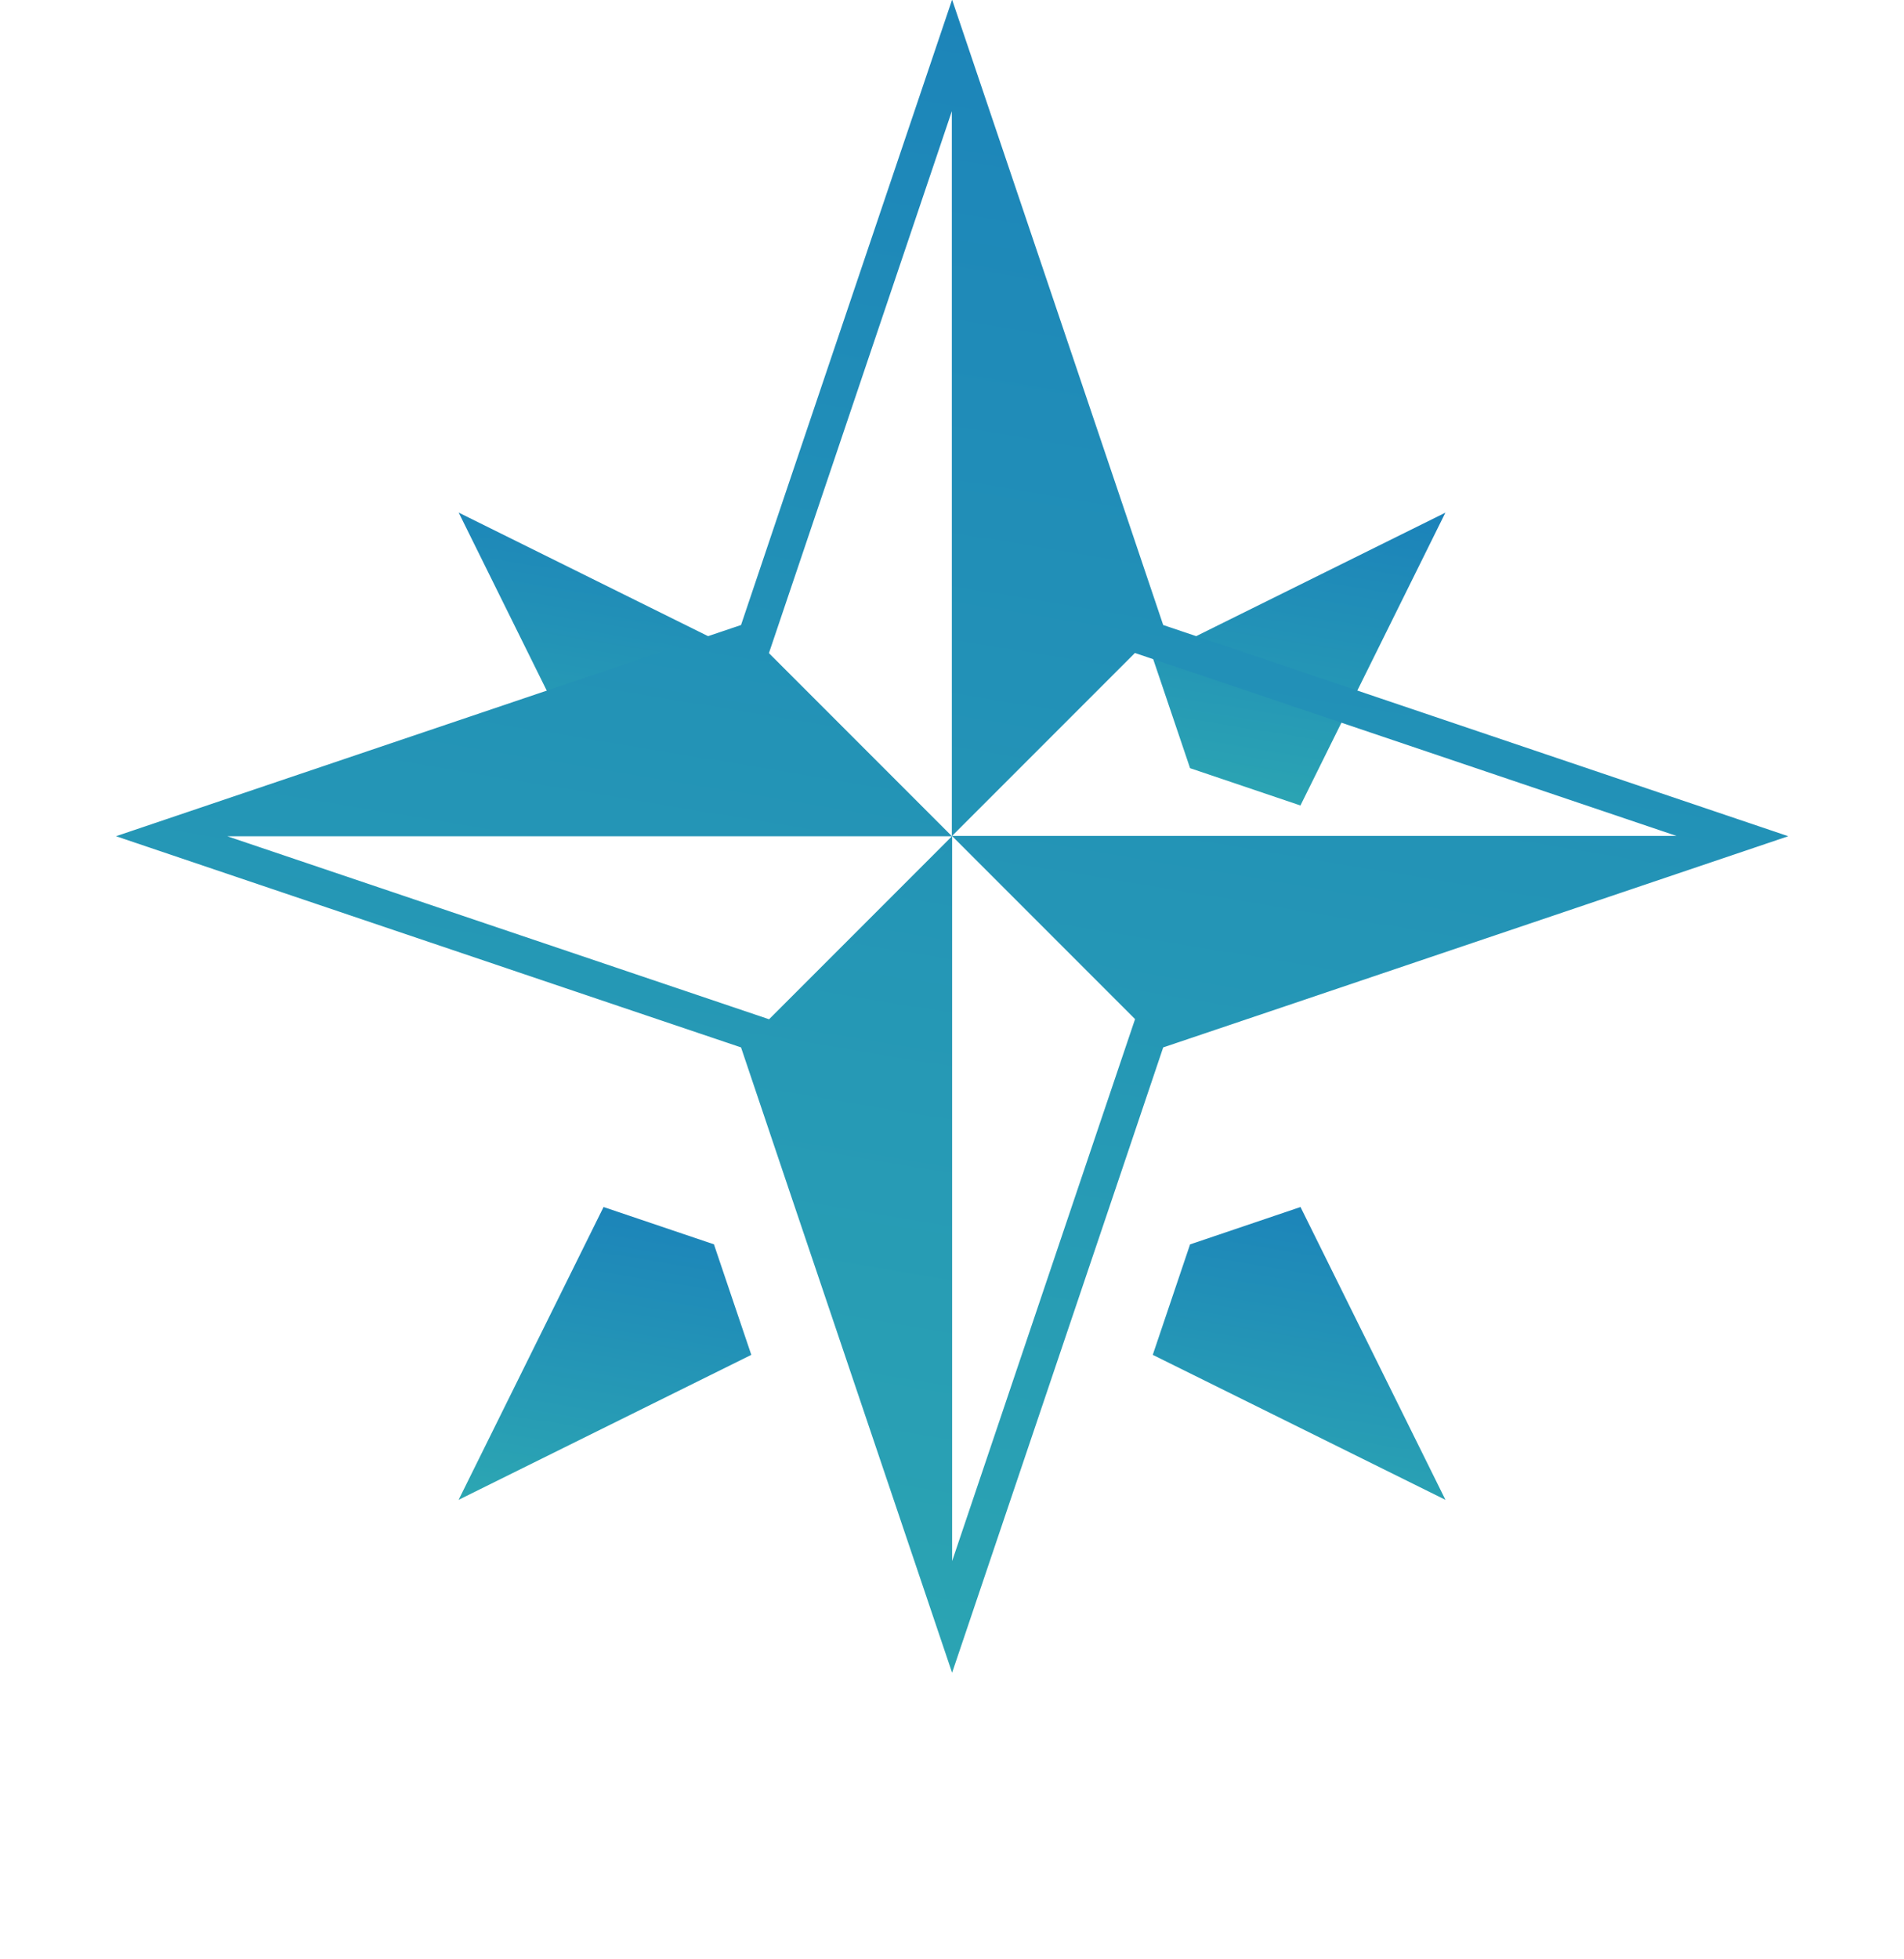 <svg xmlns="http://www.w3.org/2000/svg" xmlns:xlink="http://www.w3.org/1999/xlink" width="56.048" height="57.63" viewBox="0 0 56.048 57.63">
  <defs>
    <linearGradient id="linear-gradient" x1="0.637" y1="2.184" x2="1" gradientUnits="objectBoundingBox">
      <stop offset="0" stop-color="#3cc8ab"/>
      <stop offset="1" stop-color="#1b82ba"/>
    </linearGradient>
    <filter id="Path_327" x="20.432" y="22.014" width="35.616" height="35.616" filterUnits="userSpaceOnUse">
      <feOffset dy="5" input="SourceAlpha"/>
      <feGaussianBlur stdDeviation="4.5" result="blur"/>
      <feFlood flood-opacity="0.169"/>
      <feComposite operator="in" in2="blur"/>
      <feComposite in="SourceGraphic"/>
    </filter>
    <filter id="Path_328" x="20.432" y="1.582" width="35.616" height="35.616" filterUnits="userSpaceOnUse">
      <feOffset dy="5" input="SourceAlpha"/>
      <feGaussianBlur stdDeviation="4.5" result="blur-2"/>
      <feFlood flood-opacity="0.169"/>
      <feComposite operator="in" in2="blur-2"/>
      <feComposite in="SourceGraphic"/>
    </filter>
    <filter id="Path_329" x="0" y="1.582" width="35.616" height="35.616" filterUnits="userSpaceOnUse">
      <feOffset dy="5" input="SourceAlpha"/>
      <feGaussianBlur stdDeviation="4.5" result="blur-3"/>
      <feFlood flood-opacity="0.169"/>
      <feComposite operator="in" in2="blur-3"/>
      <feComposite in="SourceGraphic"/>
    </filter>
    <filter id="Path_330" x="0" y="22.014" width="35.616" height="35.616" filterUnits="userSpaceOnUse">
      <feOffset dy="5" input="SourceAlpha"/>
      <feGaussianBlur stdDeviation="4.5" result="blur-4"/>
      <feFlood flood-opacity="0.169"/>
      <feComposite operator="in" in2="blur-4"/>
      <feComposite in="SourceGraphic"/>
    </filter>
  </defs>
  <g id="crystal" transform="translate(-335.966 -4304)">
    <g transform="matrix(1, 0, 0, 1, 335.97, 4304)" filter="url(#Path_327)">
      <path id="Path_327-2" data-name="Path 327" d="M369.9,4338.864l8.616,4.266-4.267-8.616-3.251,1.1Z" transform="translate(-335.97 -4304)" fill="url(#linear-gradient)"/>
    </g>
    <g transform="matrix(1, 0, 0, 1, 335.97, 4304)" filter="url(#Path_328)">
      <path id="Path_328-2" data-name="Path 328" d="M374.247,4322.7l4.267-8.616-8.616,4.267,1.1,3.251Z" transform="translate(-335.97 -4304)" fill="url(#linear-gradient)"/>
    </g>
    <g transform="matrix(1, 0, 0, 1, 335.97, 4304)" filter="url(#Path_329)">
      <path id="Path_329-2" data-name="Path 329" d="M353.733,4322.7l3.251-1.1,1.1-3.251-8.616-4.267Z" transform="translate(-335.97 -4304)" fill="url(#linear-gradient)"/>
    </g>
    <g transform="matrix(1, 0, 0, 1, 335.97, 4304)" filter="url(#Path_330)">
      <path id="Path_330-2" data-name="Path 330" d="M353.733,4334.514l-4.267,8.616,8.616-4.266-1.1-3.252Z" transform="translate(-335.97 -4304)" fill="url(#linear-gradient)"/>
    </g>
    <path id="Path_331" data-name="Path 331" d="M357.78,4334.818l1.213,3.6,5,14.8,5-14.8,1.214-3.6,3.6-1.214,14.8-5-14.8-5-3.6-1.214-1.214-3.6-5-14.8-5,14.8-1.213,3.6-3.6,1.214-14.8,5,14.8,5Zm-11.969-6.212H363.99l-4.589-4.589-.8-.8,1.335-3.953,4.049-11.992v21.33l4.589-4.589.8-.8v0l3.953,1.333,11.992,4.05H363.99l4.589,4.589.8.8-1.336,3.953-4.049,11.994v-21.331l-4.589,4.589-.8.8h0l-3.953-1.335-11.993-4.049Z" fill="url(#linear-gradient)"/>
  </g>
</svg>
